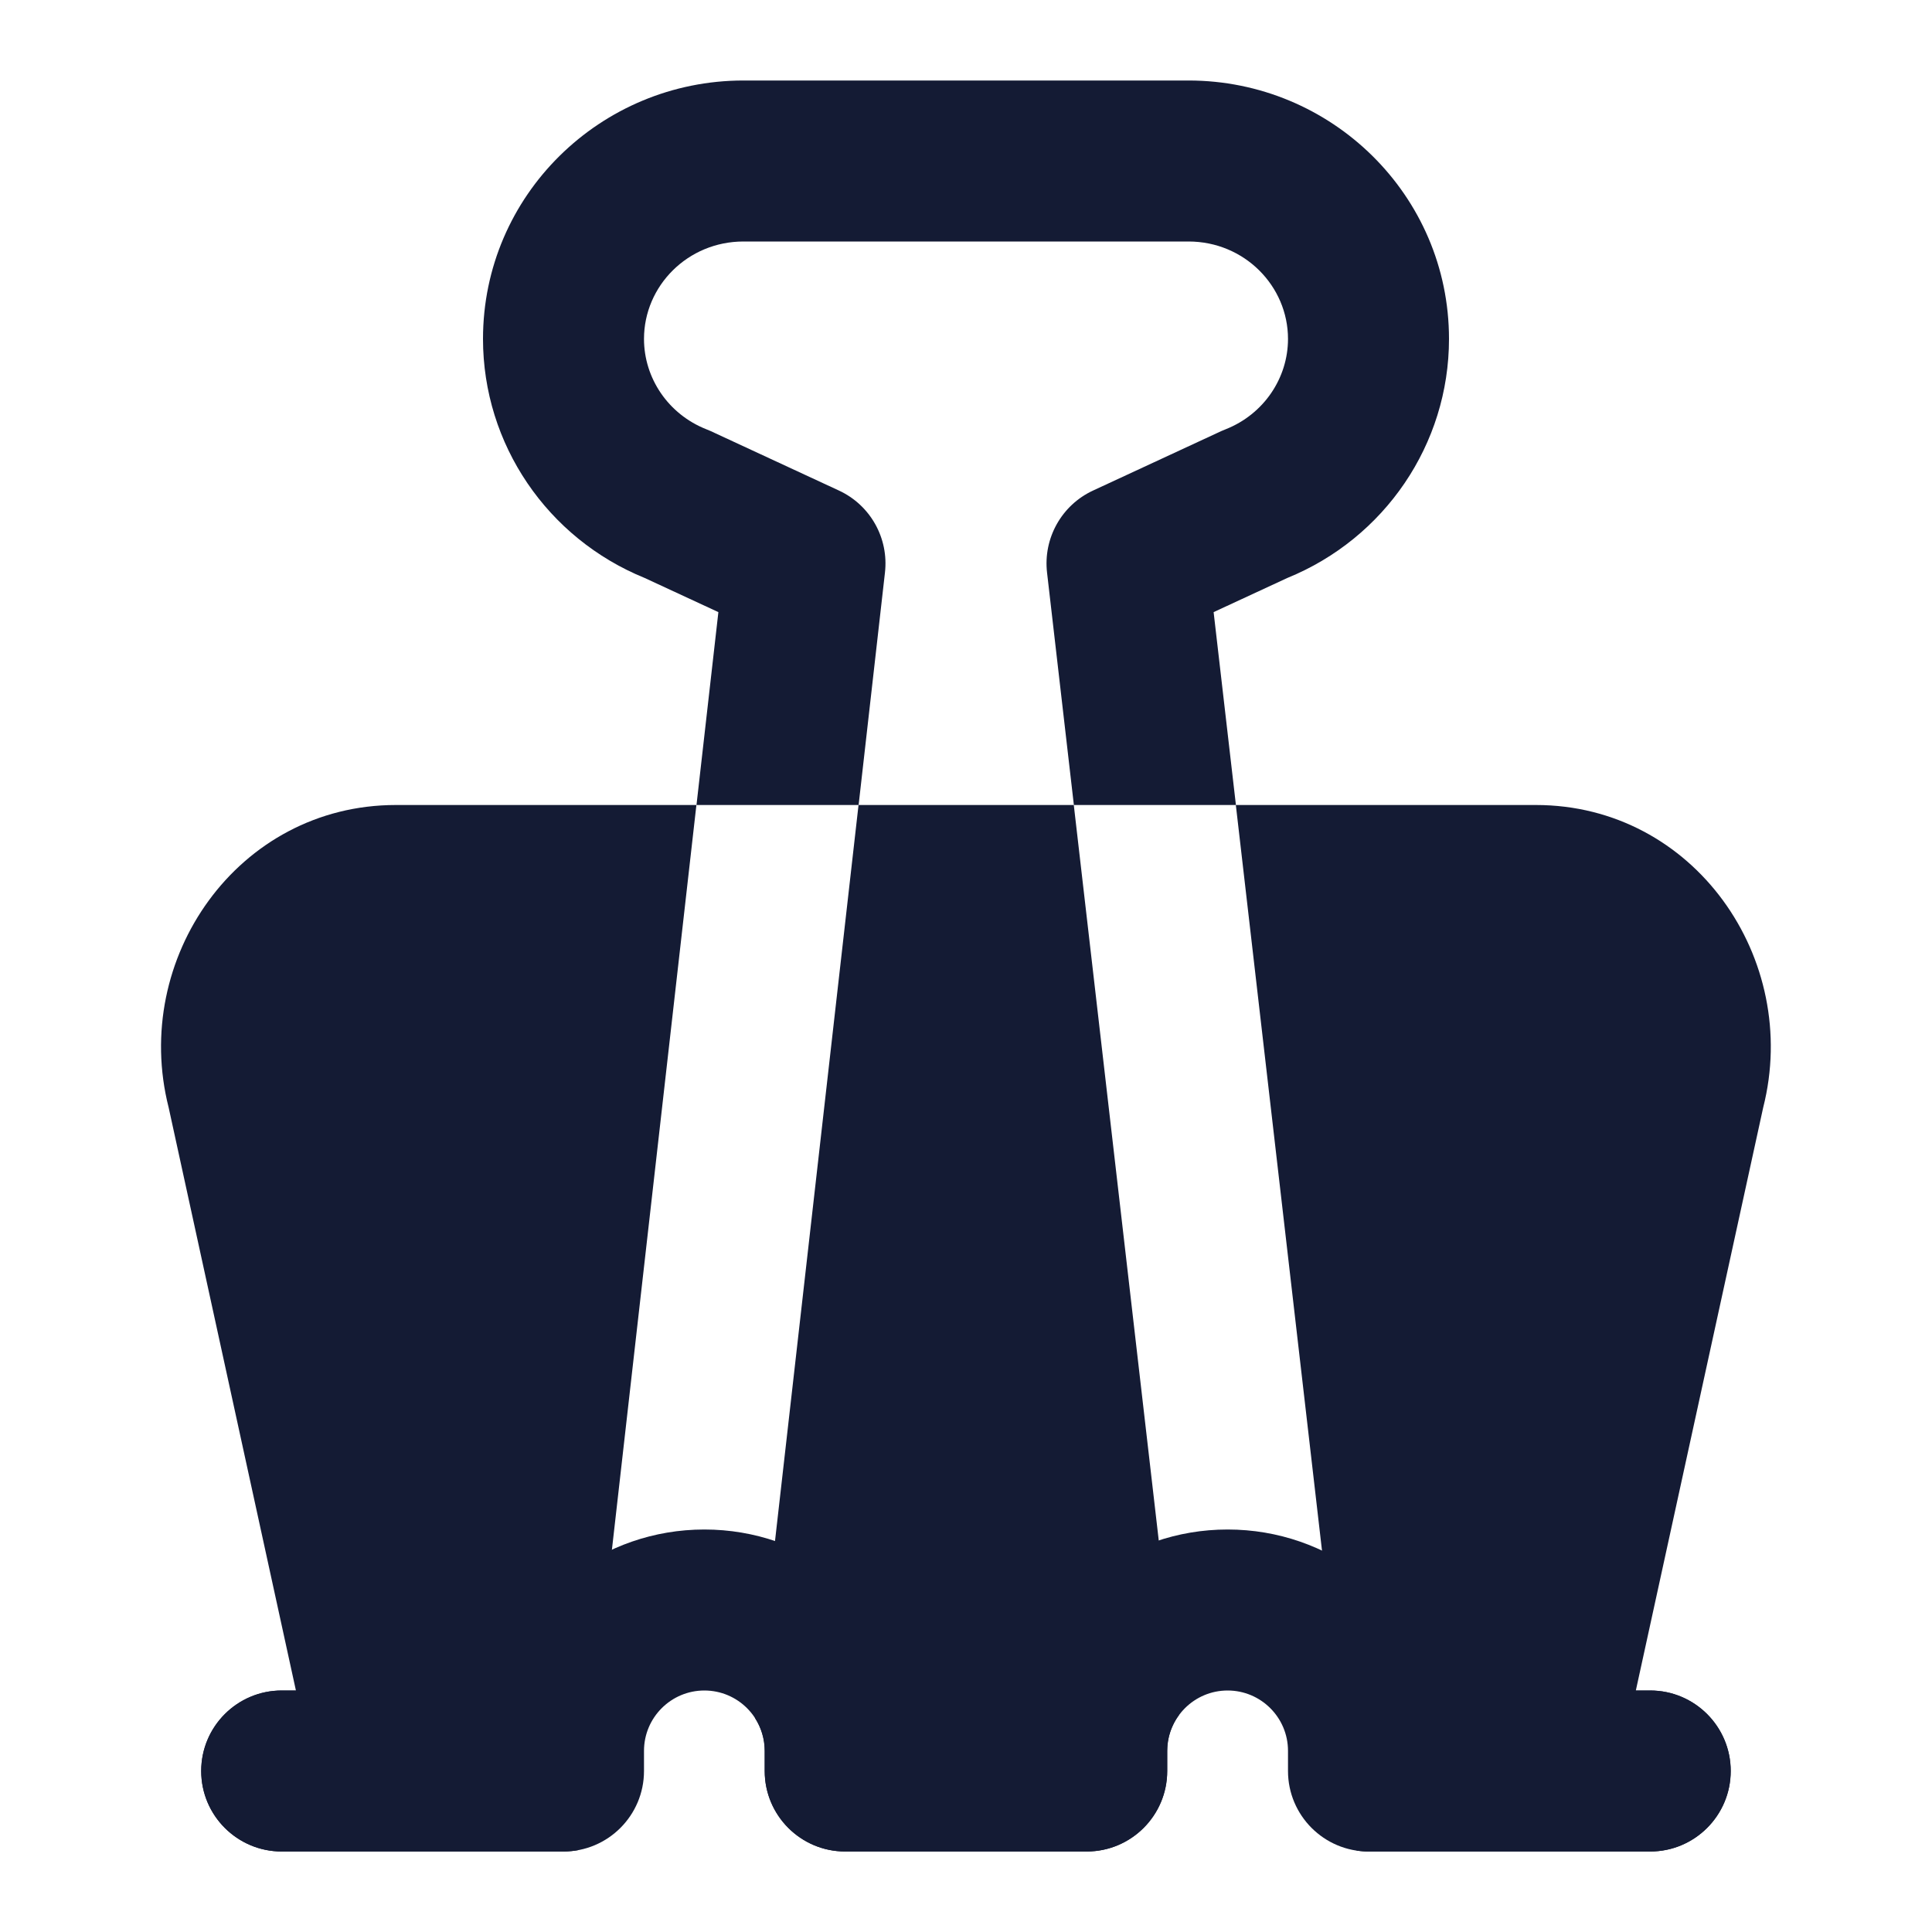<svg width="24" height="24" viewBox="0 0 24 24" fill="none" xmlns="http://www.w3.org/2000/svg">
<path d="M9.236 1C7.46 1 6 2.426 6 4.21C6 5.519 6.8 6.688 8.009 7.18L8.924 7.604L8.652 10H10.666L10.993 7.115C11.043 6.686 10.812 6.274 10.42 6.093L8.826 5.354C8.809 5.346 8.791 5.339 8.773 5.332C8.301 5.145 8 4.697 8 4.21C8 3.553 8.542 3 9.236 3H14.764C15.458 3 16 3.553 16 4.21C16 4.697 15.699 5.145 15.227 5.332C15.209 5.339 15.191 5.346 15.174 5.354L13.58 6.093C13.188 6.274 12.957 6.686 13.007 7.115L13.34 10H15.353L15.076 7.604L15.991 7.18C17.2 6.688 18 5.519 18 4.21C18 2.426 16.54 1 14.764 1H9.236Z" fill="#141B34"/>
<path d="M8.651 10H4.918C2.952 10 1.626 11.912 2.095 13.758L3.676 21H3.499C2.947 21 2.499 21.448 2.499 22C2.499 22.552 2.947 23 3.499 23H4.897C4.911 23 4.924 23 4.938 23H6.999C7.06 23 7.12 22.994 7.178 22.984L8.651 10Z" fill="#141B34"/>
<path d="M9.378 21.341C9.454 21.459 9.499 21.599 9.499 21.75V22C9.499 22.552 9.947 23 10.499 23H13.499C14.051 23 14.499 22.552 14.499 22V21.75C14.499 21.584 14.553 21.43 14.645 21.305L13.339 10H10.665L9.378 21.341Z" fill="#141B34"/>
<path d="M15.352 10L16.853 22.989C16.901 22.996 16.949 23 16.999 23H19.06C19.073 23 19.087 23 19.101 23H20.499C21.051 23 21.499 22.552 21.499 22C21.499 21.448 21.051 21 20.499 21H20.321L21.903 13.758C22.372 11.912 21.046 10 19.079 10H15.352Z" fill="#141B34"/>
<path fill-rule="evenodd" clip-rule="evenodd" d="M8.75 21C8.336 21 8 21.336 8 21.75V22C8 22.552 7.552 23 7 23H3.5C2.948 23 2.5 22.552 2.5 22C2.5 21.448 2.948 21 3.5 21H6.104C6.43 19.846 7.491 19 8.75 19C10.009 19 11.07 19.846 11.396 21H12.604C12.93 19.846 13.991 19 15.25 19C16.509 19 17.57 19.846 17.896 21H20.5C21.052 21 21.5 21.448 21.5 22C21.5 22.552 21.052 23 20.5 23H17C16.448 23 16 22.552 16 22V21.75C16 21.336 15.664 21 15.25 21C14.836 21 14.5 21.336 14.5 21.75V22C14.5 22.552 14.052 23 13.5 23H10.5C9.948 23 9.5 22.552 9.5 22V21.75C9.5 21.336 9.164 21 8.75 21Z" fill="#141B34"/>
</svg>
